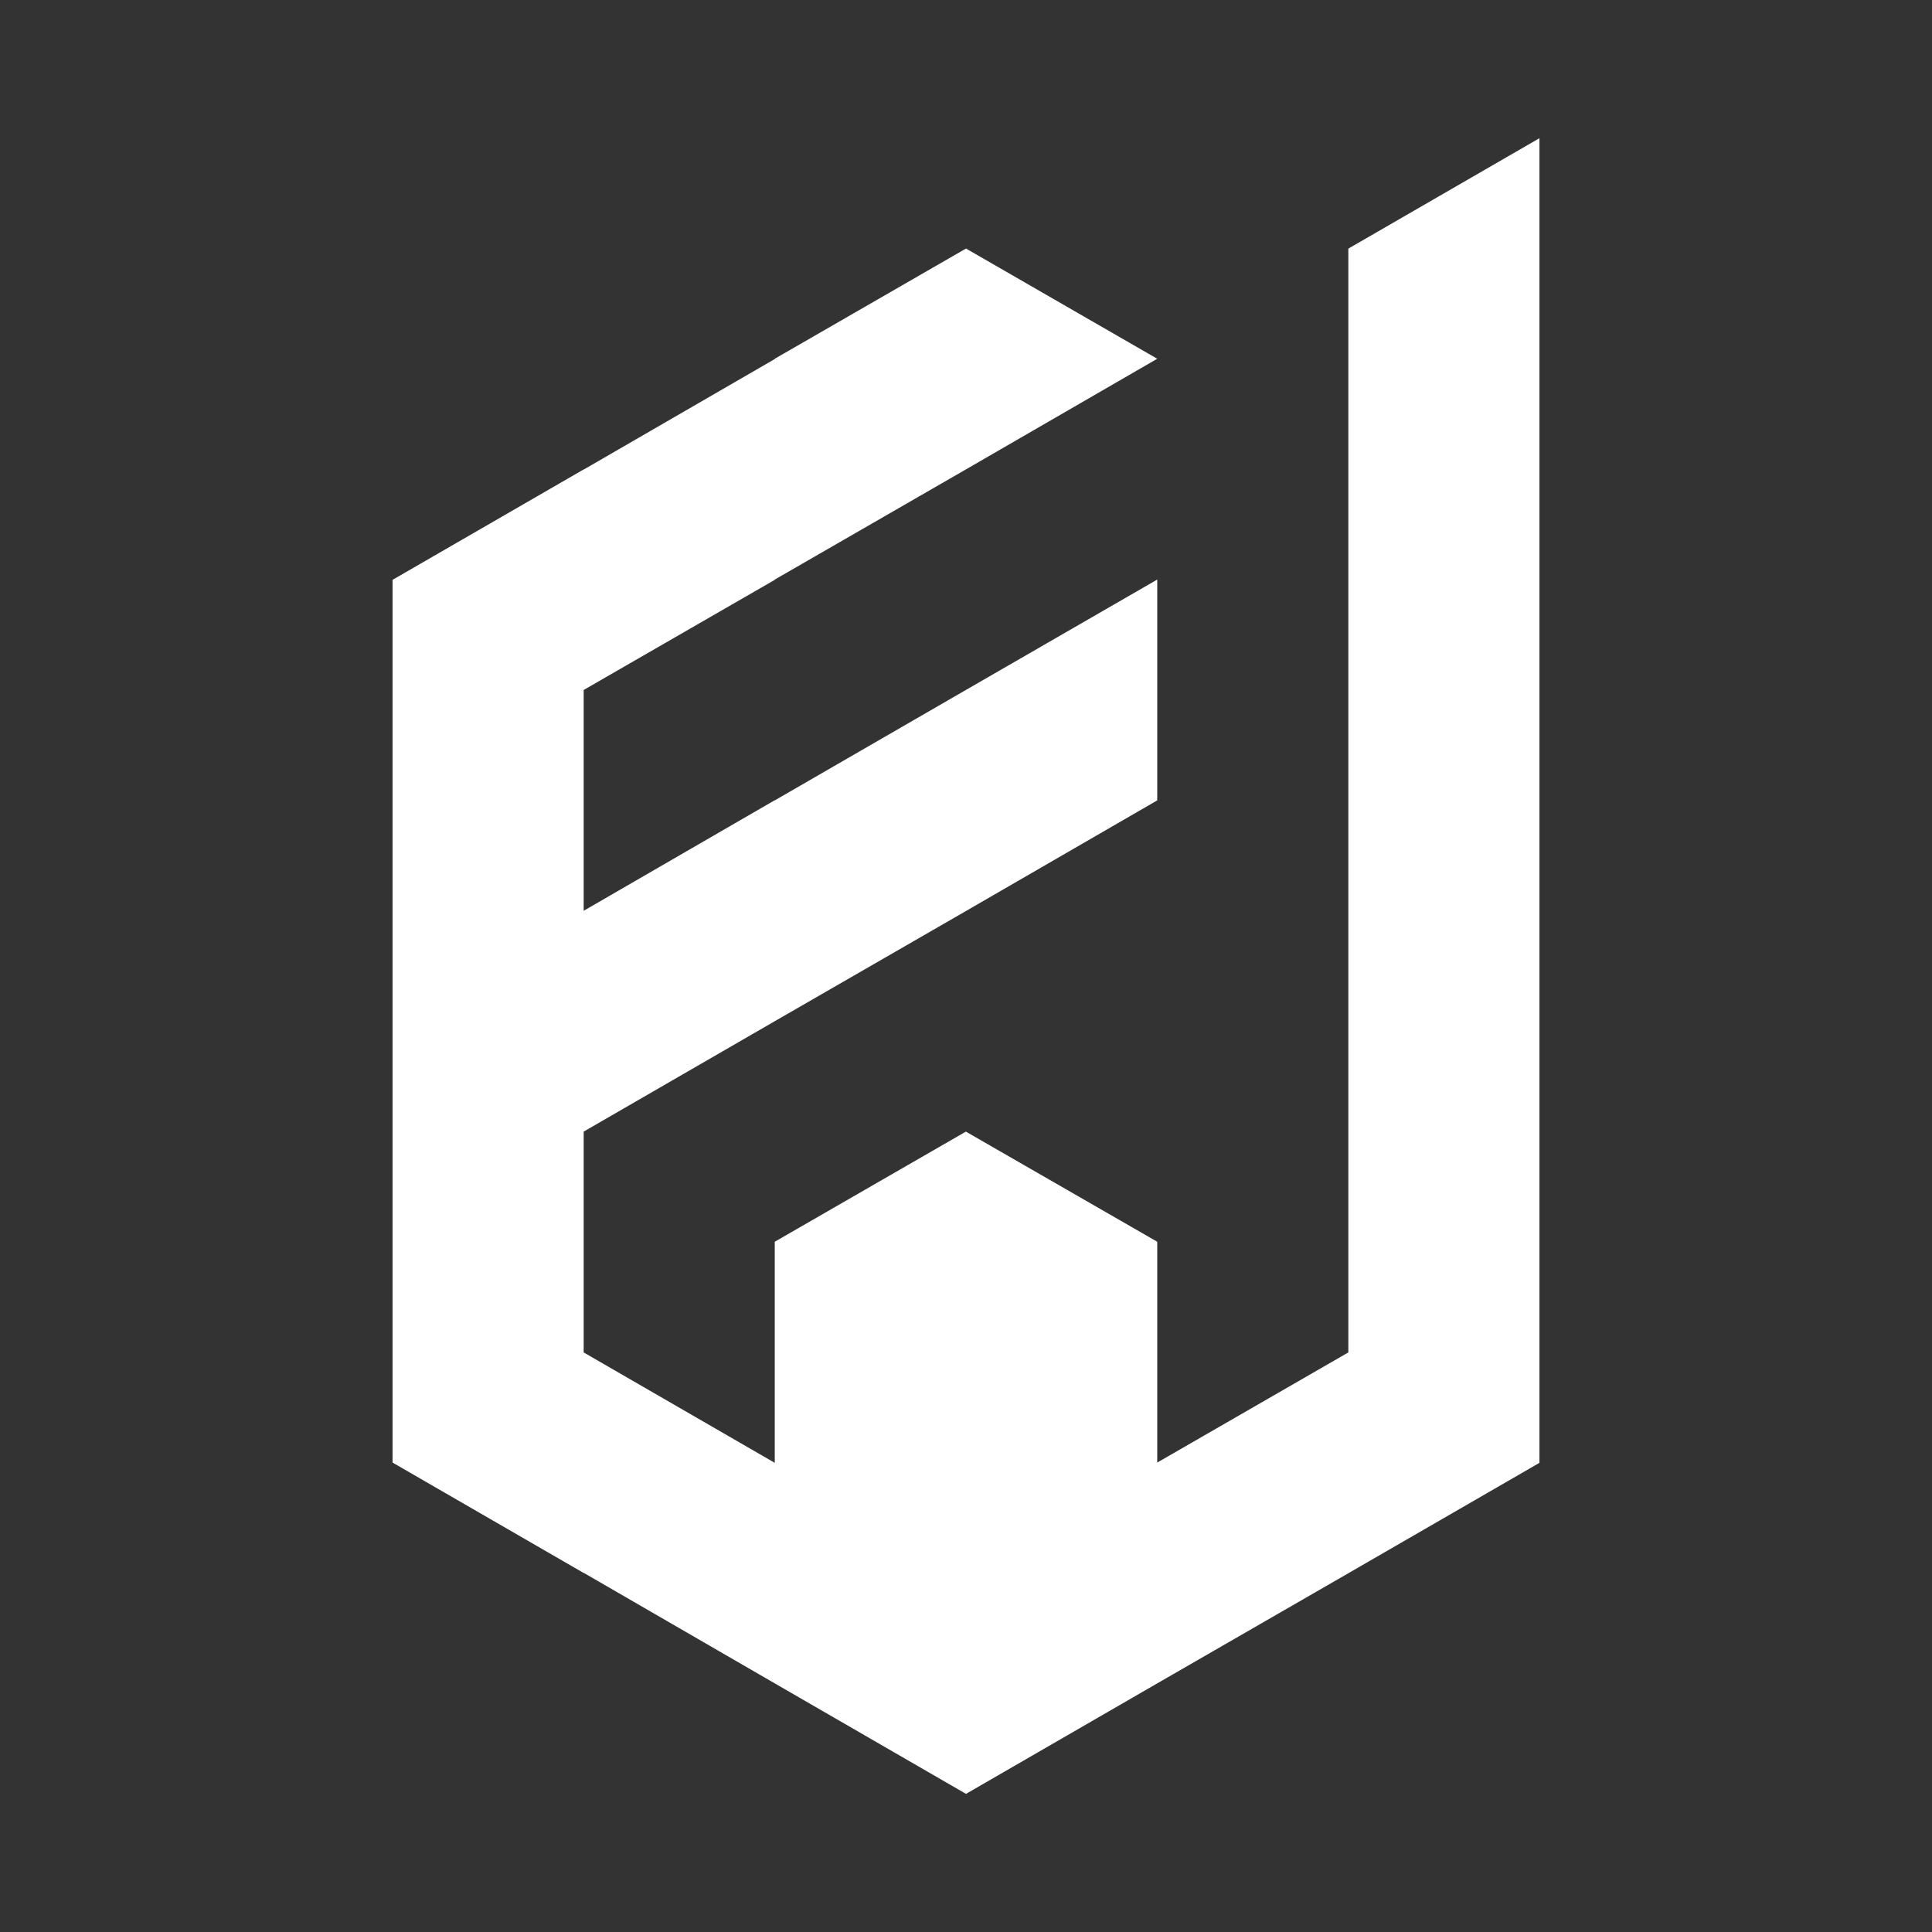 <?xml version="1.0" encoding="utf-8"?>
<!-- Generator: Adobe Illustrator 28.1.0, SVG Export Plug-In . SVG Version: 6.00 Build 0)  -->
<svg version="1.1" id="Livello_1" xmlns="http://www.w3.org/2000/svg" xmlns:xlink="http://www.w3.org/1999/xlink" x="0px" y="0px"
	 viewBox="0 0 708.7 708.7" style="enable-background:new 0 0 708.7 708.7;" xml:space="preserve">
<rect x="0" y="0" width="708.7" height="708.7" fill="#333333" stroke="none"/>
<style type="text/css">
	.st0{fill:#FFFFFF;}
	.st1{fill:#F46137;}
	.st2{fill:#0041DE;}
	.st3{fill:none;}
</style>
<polygon class="st0" points="494.6,91.2 494.6,496.1 424.5,536.5 424.5,455.5 354.3,415.1 284.2,455.5 284.2,536.6 214.1,496.1 
	214.1,415.1 284.2,374.6 354.3,334.2 424.5,293.6 424.5,212.6 354.3,253.1 284.2,293.6 284.2,293.6 284.1,293.6 214.1,334.1 
	214.1,253.1 284.2,212.7 284.2,212.6 354.3,172.2 424.5,131.6 354.4,91.2 354.3,91.2 284.2,131.6 284.2,131.7 214.2,172.2 
	214.1,172.2 144,212.7 144,536.5 214.1,577 214.2,577 284.2,617.5 284.2,617.5 354.3,658 354.4,658 424.5,617.5 494.6,577.1 
	564.7,536.6 564.7,50.7 "/>
</svg>
